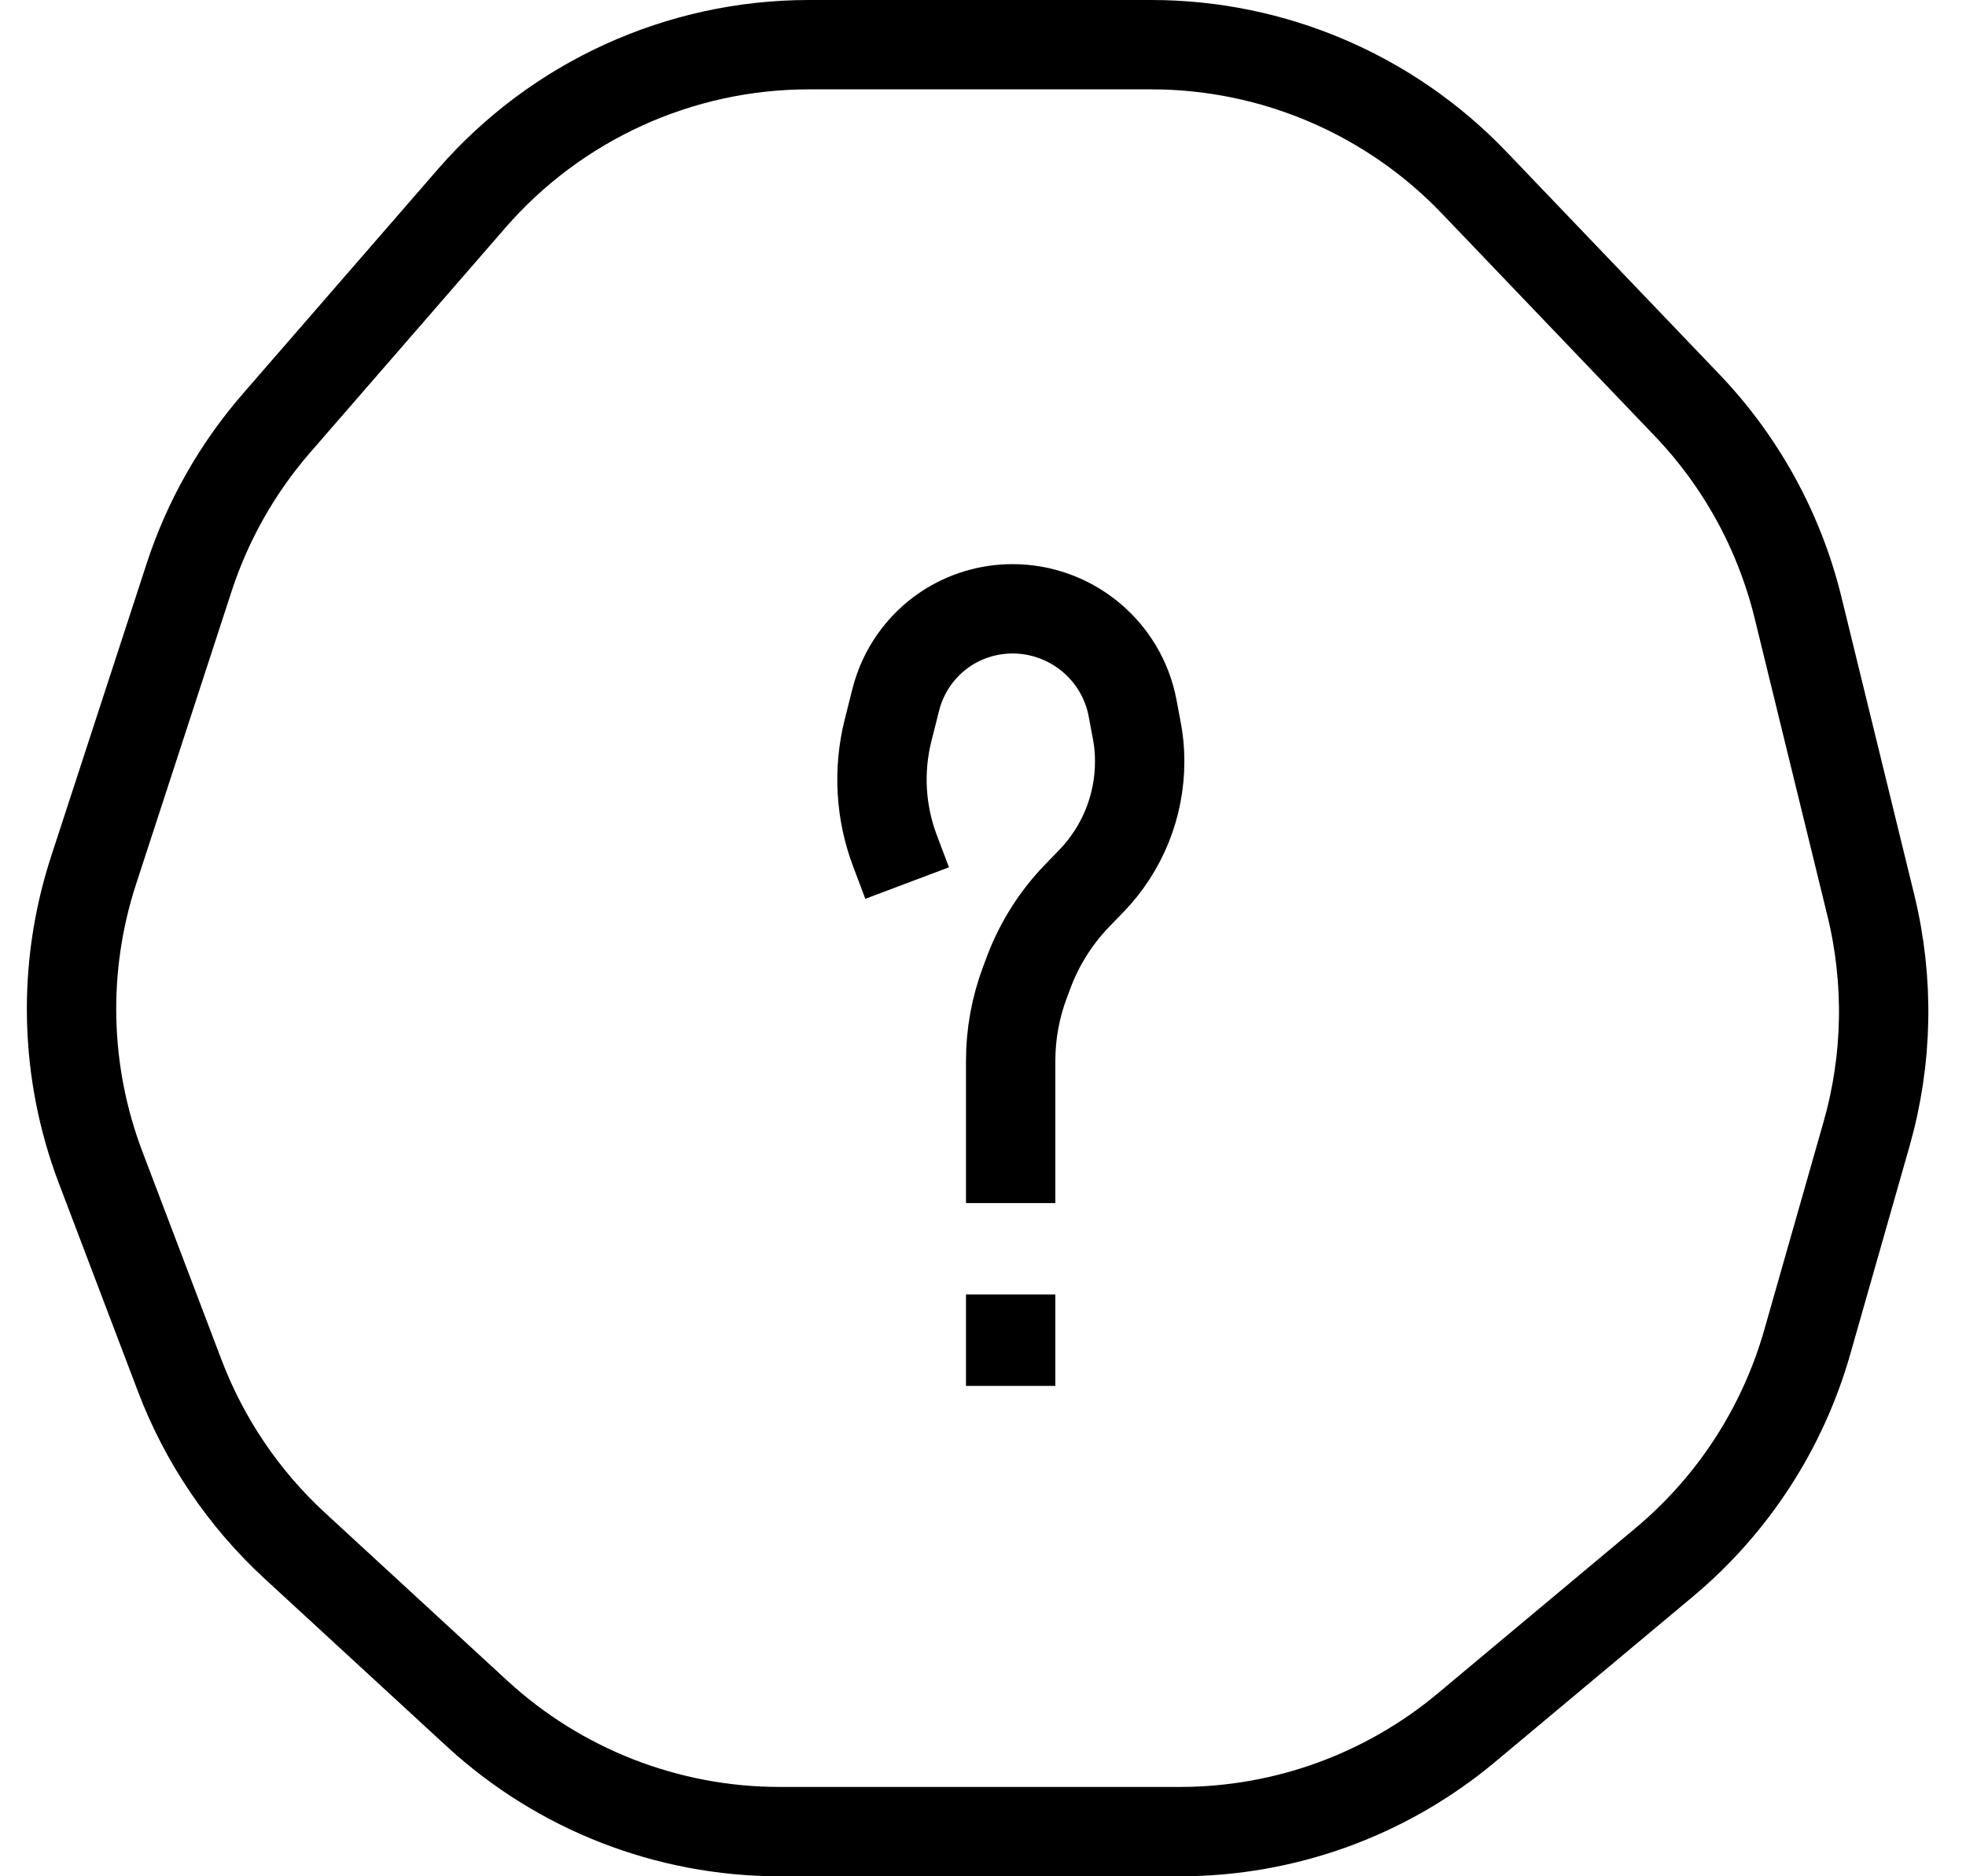 <svg width="44" height="42" viewBox="0 0 44 42" fill="none" xmlns="http://www.w3.org/2000/svg">
<path d="M20.302 19.767L20.03 19.045C19.704 18.183 19.651 17.242 19.875 16.348L20.048 15.662C20.212 15.012 20.612 14.446 21.171 14.075V14.075C21.612 13.784 22.131 13.628 22.66 13.628V13.628C23.974 13.628 25.109 14.565 25.349 15.857L25.449 16.391C25.486 16.595 25.506 16.802 25.506 17.009V17.051C25.506 18.046 25.119 19.002 24.428 19.718L24.106 20.05C23.634 20.539 23.267 21.119 23.027 21.754L22.941 21.984C22.728 22.548 22.619 23.146 22.619 23.749V26.93M22.619 31.023V28.977V30M41.871 20.267L40.241 13.602C39.824 11.897 38.966 10.332 37.753 9.065L32.991 4.087C31.104 2.115 28.494 1 25.765 1H18.106C15.21 1 12.456 2.256 10.556 4.442L6.19 9.47C5.312 10.48 4.647 11.655 4.232 12.927L2.094 19.483C1.386 21.654 1.442 24.001 2.253 26.135L4.023 30.794C4.574 32.245 5.455 33.547 6.596 34.599L10.675 38.356C12.522 40.056 14.94 41 17.45 41H26.407C28.753 41 31.023 40.176 32.822 38.671L37.245 34.973C38.782 33.688 39.898 31.969 40.447 30.042L41.775 25.382C42.25 23.714 42.283 21.951 41.871 20.267Z" stroke="black" stroke-width="2"/>
</svg>
